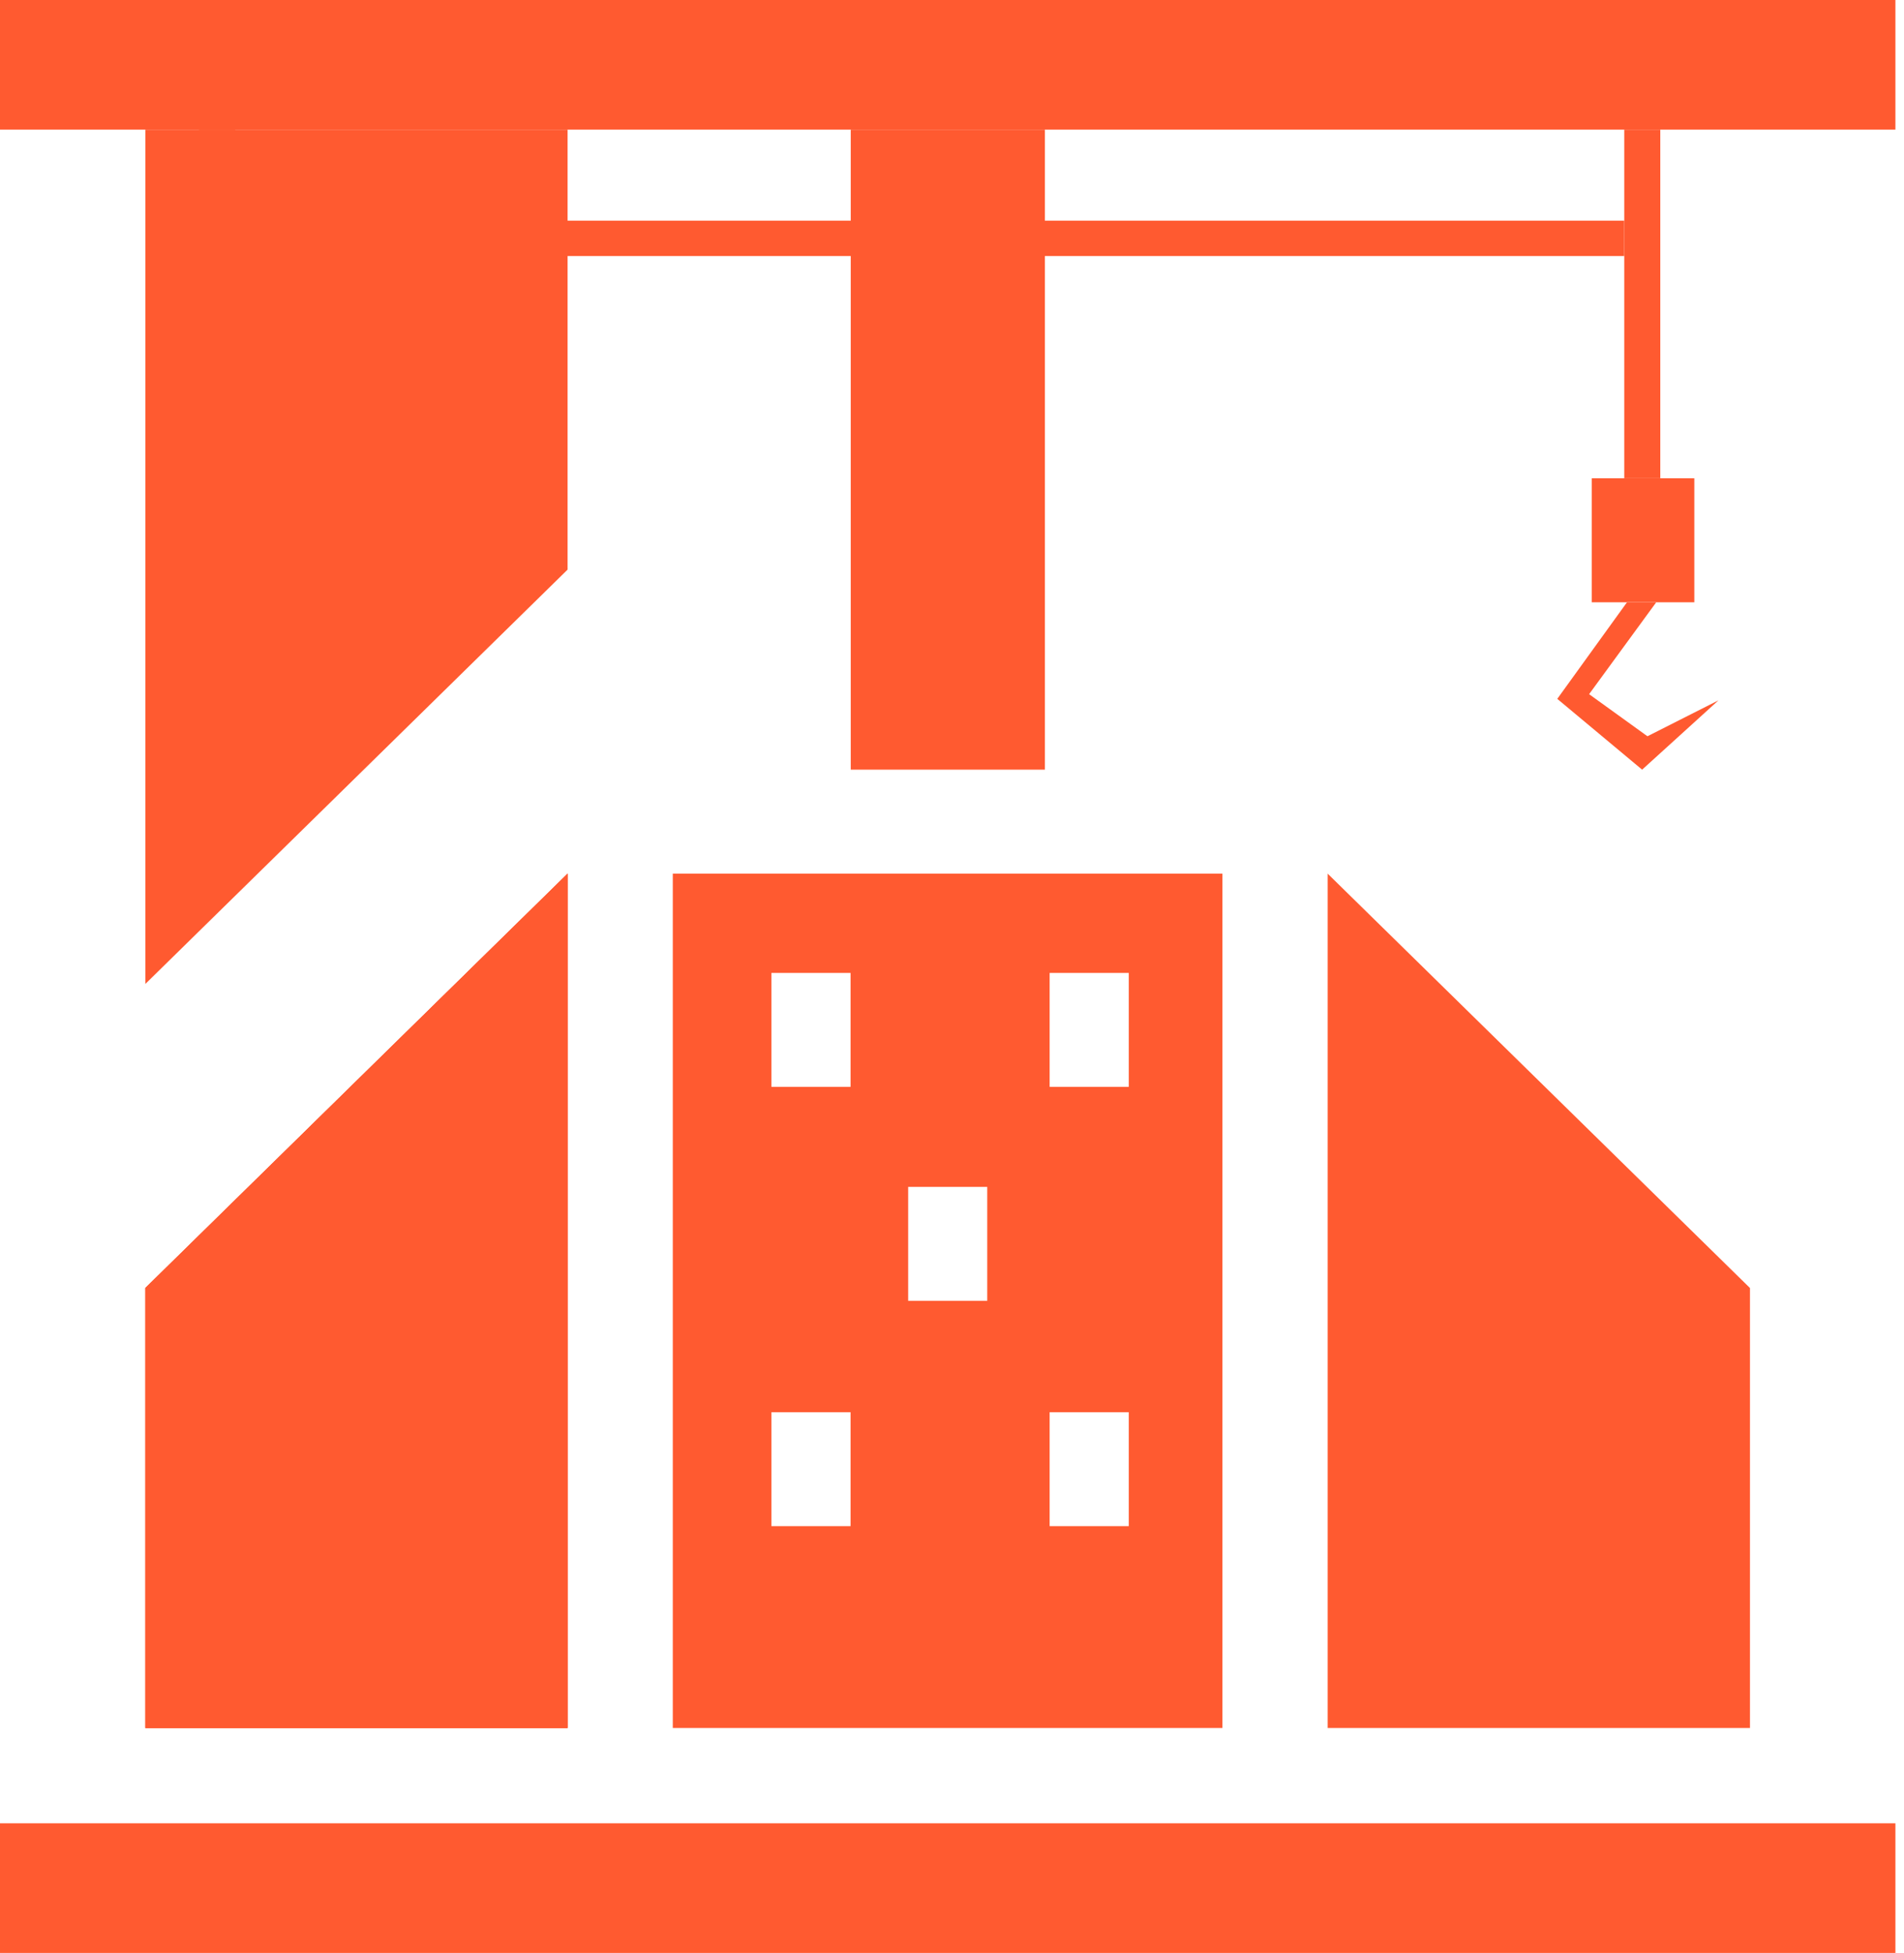 <svg width="39" height="40" viewBox="0 0 39 40" fill="none" xmlns="http://www.w3.org/2000/svg">
<g id="Logo">
<g id="Group">
<path id="Vector" d="M2.977 35.39H11.626V17.893L2.977 26.379V35.39Z" fill="#FF5A30"/>
<path id="Vector_2" d="M2.977 35.39H11.626V17.893L2.977 26.379V35.39Z" fill="#FF5A30"/>
<path id="Vector_3" d="M35.845 35.39H27.195V17.893L35.845 26.379V35.39Z" fill="#FF5A30"/>
</g>
<path id="Vector_4" d="M2.977 35.39H11.626V17.893L2.977 26.379V35.39Z" fill="#FF5A30"/>
<path id="Vector_5" d="M11.626 2.655H2.977V20.152L11.626 11.666V2.655Z" fill="#FF5A30"/>
<path id="Vector_6" d="M21.402 2.655H17.426V15.763H21.402V2.655Z" fill="#FF5A30"/>
<path id="Vector_7" d="M38.824 37.342H0V39.997H38.824V37.342Z" fill="#FF5A30"/>
<path id="Vector_8" d="M38.824 0H0V2.655H38.824V0Z" fill="#FF5A30"/>
<path id="Vector_9" d="M34.008 2.655H33.27V9.795H34.008V2.655Z" fill="#FF5A30"/>
<path id="Vector_10" d="M4.817 2.655H4.078V5.243H4.817V2.655Z" fill="#FF5A30"/>
<path id="Vector_11" d="M4.078 4.519V5.244L33.269 5.244V4.519L4.078 4.519Z" fill="#FF5A30"/>
<path id="Vector_12" d="M34.705 9.795H32.605V12.335H34.705V9.795Z" fill="#FF5A30"/>
<path id="Vector_13" d="M33.323 12.339L31.898 14.313L33.636 15.763L35.2 14.343L33.745 15.079L32.55 14.217L33.922 12.339H33.323Z" fill="#FF5A30"/>
<path id="Vector_14" d="M13.781 17.893V35.39H25.039V17.893H13.781ZM17.422 31.256H15.801V28.923H17.422V31.256ZM17.422 22.259H15.801V19.926H17.422V22.259ZM20.222 26.641H18.602V24.308H20.222V26.641ZM23.121 31.256H21.5V28.923H23.121V31.256ZM23.121 22.259H21.5V19.926H23.121V22.259Z" fill="#FF5A30"/>
</g>
</svg>

